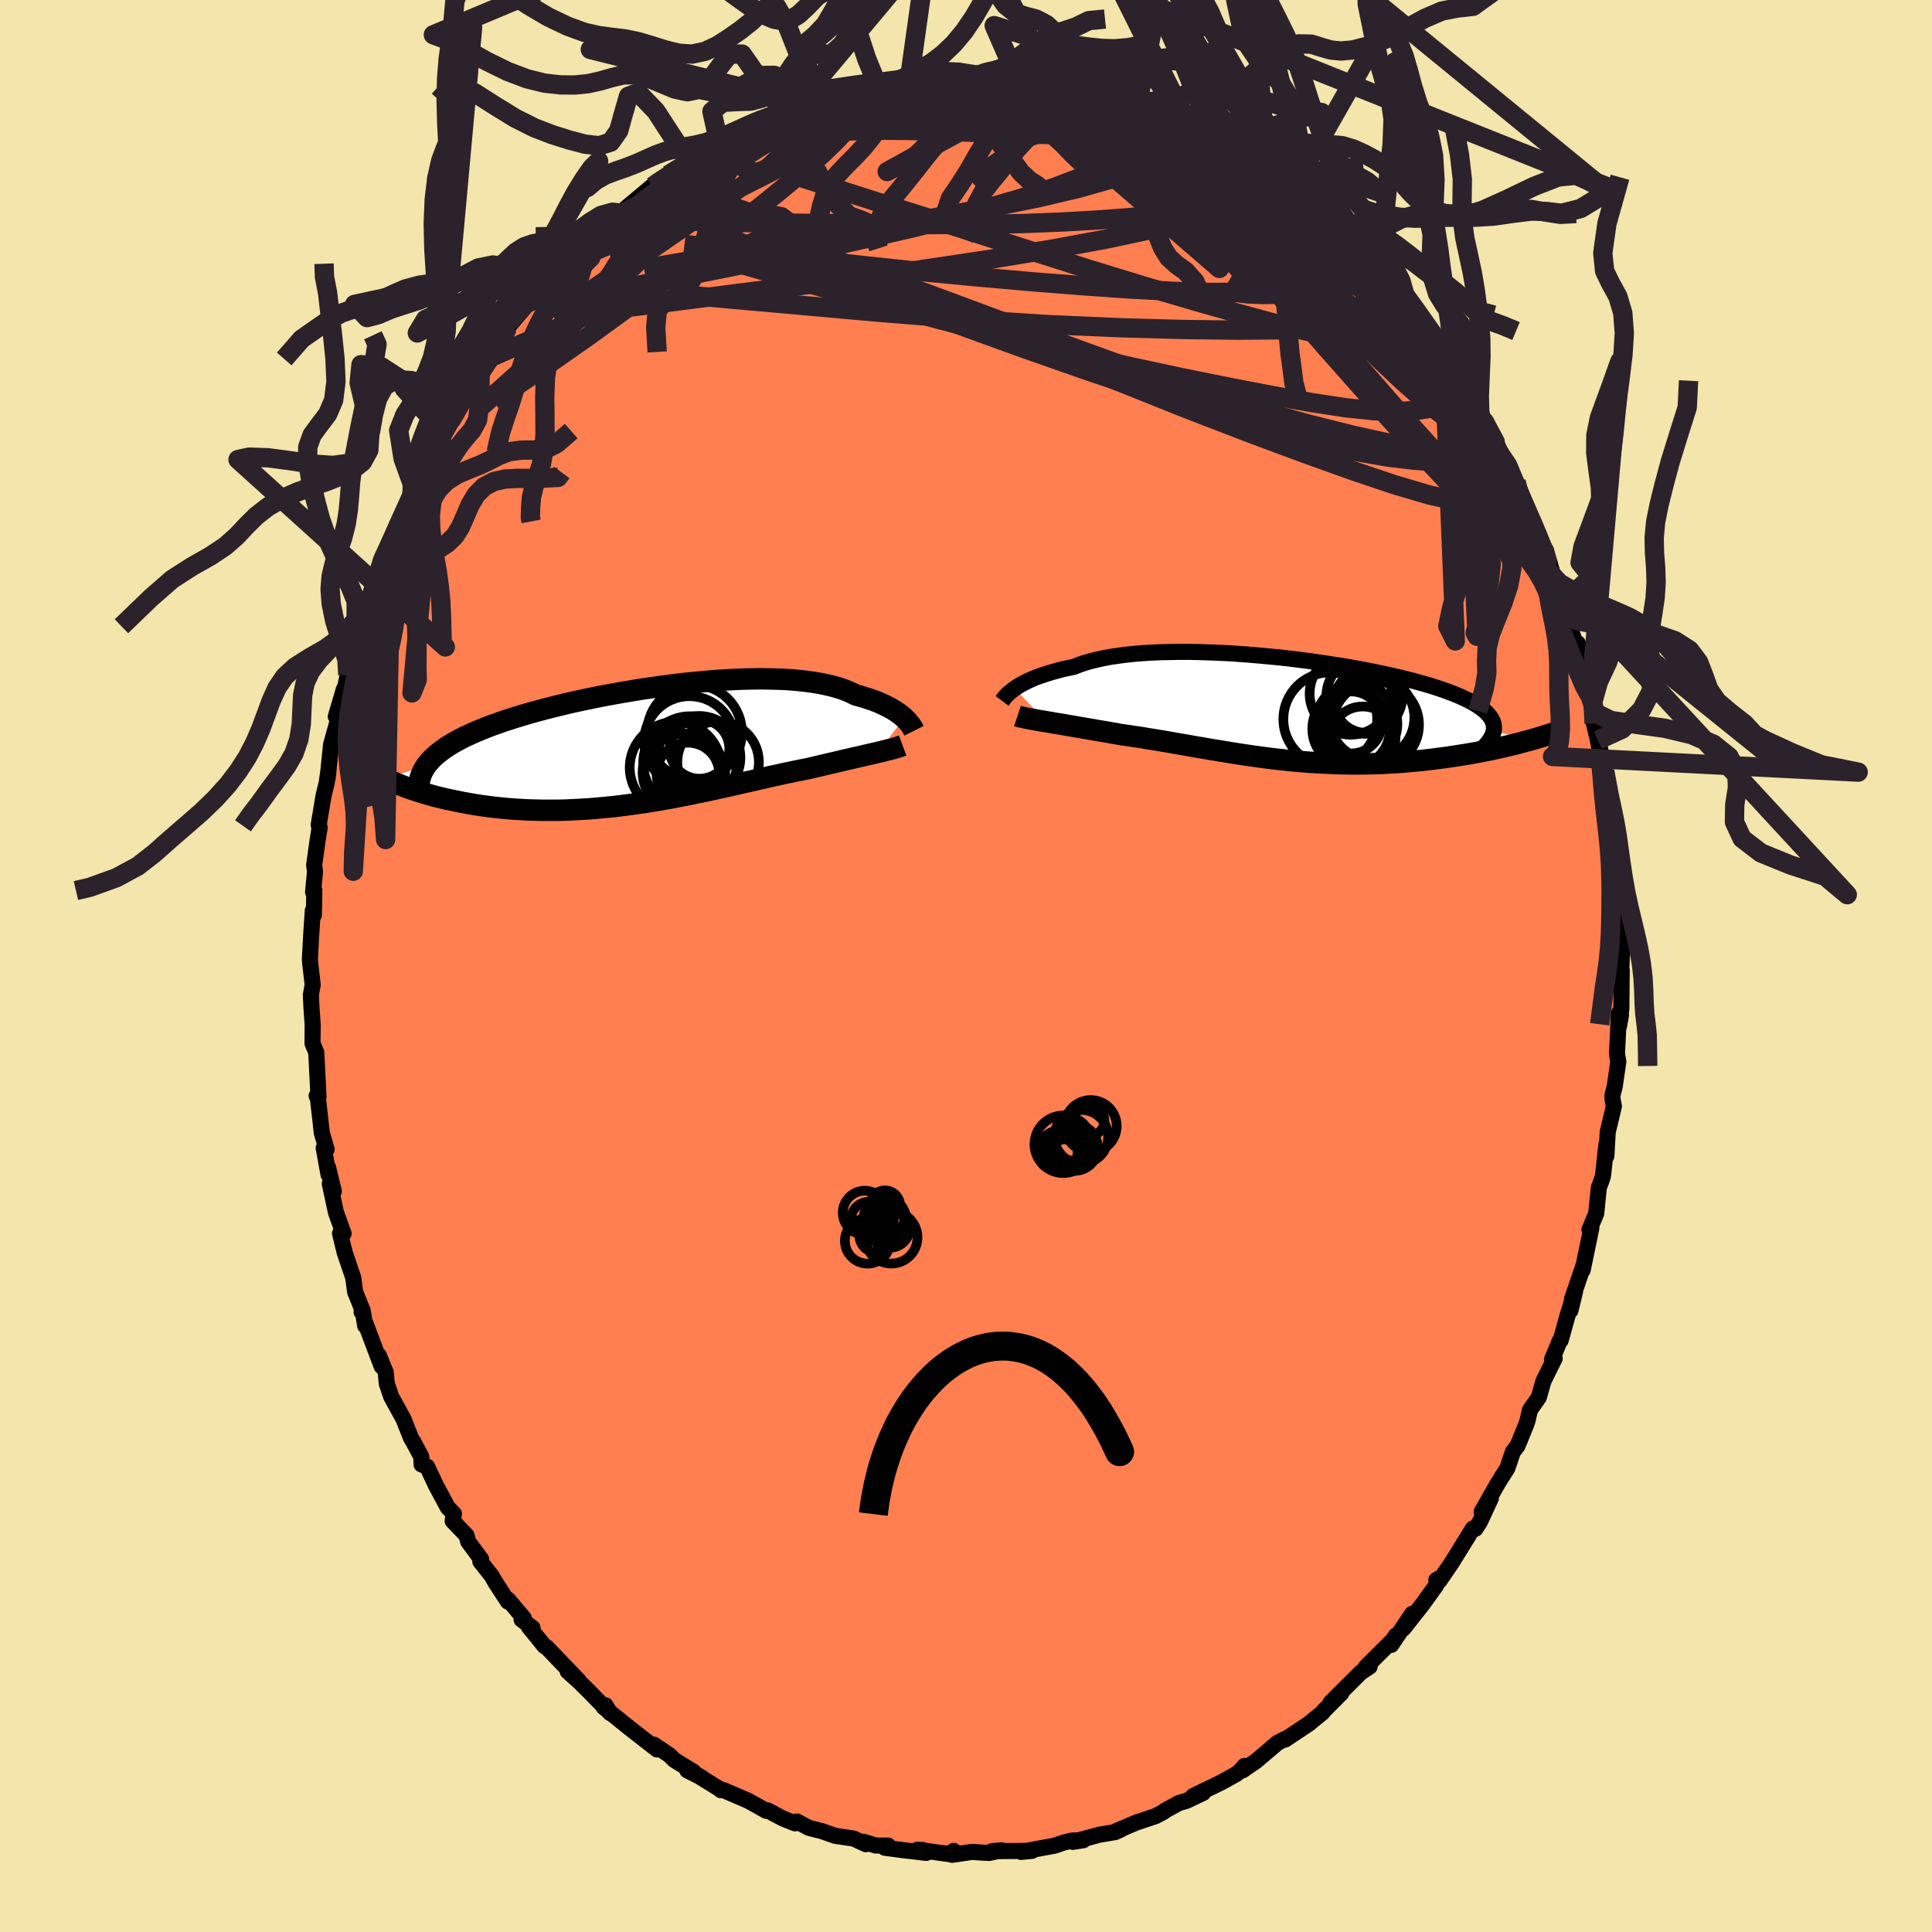 <svg xmlns="http://www.w3.org/2000/svg" width="500" height="500" viewBox="-100 -100 200 200"><defs><clipPath id="c"><path d="m26.8-2.85-.19-.17-.21-.17-.23-.17-.25-.17-.27-.17-.29-.17-.32-.16-.33-.17-.35-.16-.37-.16-.4-.15-.42-.14-.43-.14-.46-.14-.48-.13-.43-.21-.47-.21-.5-.19-.54-.17-.57-.16-.61-.14-.64-.13-.67-.11-.7-.1-.74-.08-.76-.07-.79-.05-.81-.03-.84-.02-.86-.01-.88.01-.9.02-.92.04-.93.05-.94.06-.96.08-.96.09-.97.09-.97.11-.97.12-.98.13-.97.14-.97.14-.96.16-.96.16-.94.17-.94.17-.92.18-.91.19-.89.19-.87.19-.86.21-.83.2-.82.21-.79.21-.77.21-.74.22-.73.22-.69.22-.67.22-.65.23-.62.22-.59.23-.57.23-.54.23-.51.23-.5.23-.46.24-.45.24-.42.24-.39.24-.37.25-.34.25-.32.25-.3.25-.27.25-.24.26-.22.25-.2.26-4.19 1.33.35.16.35.17.38.16.39.16.4.16.43.16.43.15.45.15.47.15.48.15.5.14.51.14.53.13.54.13.56.12.58.12.59.12.61.11.62.11.64.1.66.09.68.09.68.07.71.07.72.06.73.04.74.04.76.02.77.02h1.57l.8-.02.81-.04.81-.04.83-.05.83-.07.83-.08.84-.08.84-.1.85-.11.84-.12.85-.12.84-.14.85-.14.84-.15.84-.16.83-.16.83-.17.82-.17.81-.17.81-.18.79-.17.79-.18.78-.18.76-.17.75-.17.74-.17.72-.17.71-.15.7-.16.68-.14.66-.14.64-.13.63-.12.58-.14.56-.13.55-.13.54-.13.53-.12.51-.12.5-.12.48-.11.47-.11.45-.1.44-.1.42-.1.4-.09.39-.09.37-.09"/></clipPath><clipPath id="b"><path d="m-28.86-2.21.24-.16.26-.17.29-.16.31-.16.34-.17.36-.16.38-.16.41-.15.44-.15.46-.15.48-.14.51-.14.53-.14.56-.12.58-.12.52-.21.56-.19.61-.18.65-.16.69-.15.73-.14.77-.11.81-.11.84-.09.87-.07.9-.06.94-.04.95-.02.98-.02h1l1.02.02 1.04.03 1.04.04 1.06.05 1.06.07 1.06.08 1.07.09 1.07.1 1.06.1 1.05.12 1.05.13 1.03.13 1.02.15 1.01.15.98.15.97.16.94.17.92.17.89.18.87.18.83.18.81.19.78.19.74.19.72.2.68.19.64.2.62.2.58.2.54.2.51.2.48.2.45.21.42.2.38.2.36.21.32.2.29.21.27.21.23.21.2.21.17.21.14.21.12.21.08.22.06.21.02.22v.22l-.02.22 3.78.95-.43.11-.44.12-.45.12-.47.12-.47.11-.49.11-.5.12-.51.11-.52.11-.53.1-.54.11-.55.1-.56.1-.57.09-.58.09-.59.09-.61.09-.61.08-.63.08-.64.08-.65.07-.66.06-.67.06-.68.06-.68.04-.69.04-.7.04-.71.02-.71.02-.71.01h-.72l-.73-.01-.73-.01-.73-.03-.74-.03-.74-.04-.74-.04-.74-.06-.74-.06-.75-.07-.74-.08-.75-.08-.74-.09-.75-.1-.74-.1-.74-.11-.74-.11-.75-.12-.73-.12-.74-.12-.74-.12-.73-.13-.73-.12-.73-.13-.73-.13-.72-.12-.72-.13-.71-.12-.71-.12-.71-.11-.7-.12-.7-.1-.69-.11-.69-.09-.58-.11-.57-.1-.57-.1-.56-.09-.55-.1-.54-.09-.53-.09-.52-.09-.51-.09-.5-.08-.49-.09-.47-.08-.45-.07-.44-.08-.43-.07"/></clipPath><filter id="a"><feTurbulence baseFrequency=".05" numOctaves="3" result="noise" type="noise"/><feDisplacementMap in="SourceGraphic" in2="noise" scale="2"/></filter></defs><rect width="100%" height="100%" x="-100" y="-100" fill="#F3E5AB"/><path fill="coral" stroke="#000" stroke-linejoin="round" stroke-width="1.667" d="m67.77 2.05.11-1.64-.04 4.05-.24 1.75.2-1.11-.21-.21-.2 4.21.14.8-.38 2.59-.23.89.01.43.14.7-.64 2.69-.14 2.48v-1.17l-.35 3.22-.17.53-.26.69-.27 2.67-.7 1.66.2-.18-.9 4.37.12-.58-1.22 3.57-.17 1.21.47-1.93-.72 2.27-.76 2.74-.11.08-.79 1.91.28-.12-1.17 2.37-.47 1.66-.92 1.31-.26 1.14-.18.5-.85 2.08-.48.62-.57 1.7-.48.74-.52.84-1.66 2.92.95-1.39-1.12 2.41-.47.74-.27-.02-2.23 3.6-1.22 1.78-.33-.06.31-.18-.35.77-1.37 1.9-1.99 2.53.9-1.52-2.17 3.22.48-.97-.31.47-2.55 2.54-.29.3.43-.09-.92.61-3.12 3.11 1.12-.98L37 77.14l-.1.15-1.2.97-.16.15-2.51 1.67.01-.07-.78.4-2.25 1.91-1.37.94.19-.45-.46.53-.39.31-1.55.86-2.91 1.41 1.03-.32-1.75.83-.75.21-1.51.83-.08.09-.83.44-2 .67-2.03.86.5-.18-.63.3-1.62.27-2.79.75 1.09-.17-1.17.03-.83.2-1.01.34-2.34.43-1.1.21 1.13-.11-4.14.03 1-.09-1.3.28-1.79-.11-2.04.3.17-.41-.5.33-3.28-.45.6.03.34.3-2.55-.3-1.74-.23.34-.23h-1.27l-1.28-.39.24.25-1.26-.58-1.92-.29-1.33-.47-1.38-.35-1.25-.66-.19.19-1.23-.49-.5-.26-1.1-.59-.16.04-1.86-1.04-2.56-1.1-.26.01-.03-.06-3.19-1.97 1.3.77-1.57-.8.65.15-1.98-1.21-.5-.5-1.61-1.09.31.49-2.87-2.24-1.5-1.21-1.16-.94.21-.18.49.82-2.16-2.21-.96-.96-1.29-1.16 1.17.99-3.34-3.48-.23-.12-1.62-1.99.38.1-1.14-.87.24-.13-1.62-1.92-.03.2-1.3-2-.39-.68-1.17-1.48.09-.23-1.35-1.83-.16-.63-1.44-1.5.13-.75-.64-.65-1.24-2.32-.9-1.91-.57-.22-.02-.78-.83-1.56-.22-.35-.81-2.03-1.26-2.29-.46-1.36-.11-1.17-.71-1.74.29 1.13-1.78-4.72.07.51-.26-1.61-.11.18.12-.12-.79-1.97-.19-1.44-.89-2.63-.48-1.97.37.01-.79-2.17-.64-2.98.42.77-.61-2.5.06.79-.5-2.76.3.13-.49-1.66-.45-3.97-.09.1.19.11-.23-4.6-.25-.6-.14-.35.02-1.9-.13-1.85-.06-1.25.19-1.06-.27-2.33-.02-.31.13-2.44.17-2.59.11.46.05-2.54-.13.17.2-2.14-.09-.66.36-2.57.21-1.33-.1-.26.5-3.01.33-1.36.2-1.42-.1.93.35-3.45.86-3.08-.37.16.84-2.83-.47 2.56.87-4.04.16-1.33.75-1.96.03-.63.99-2.37.41-1.35-.03.02-.38.44 1.67-4.7.18-.4.71-1.48.21-.58.62-1.13-.22-.03 1.5-2.57.37-1.48-.08.38.61-.99.88-2.64 1.59-2.29-.58.36 1.74-2.35-.37.61.47-1.12 1.15-1.82 1.32-1.8.08.04v-.47l2.45-3.18h-.17l.48-1.14 1.95-2.27 1.03-.6.1-.21.94-1.22.44-.25.8-.94.63-1.09.07-.2 2.2-1.86-1.23 1.32 2.37-2.47 1.02-.55.91-1.29.66-.19.33-.5 2.75-2.3-.42.43.8-.75 1.28-.85 1.14-.67.71-.72.21.04 1.83-.92 1.34-1.14-.67.77 1.96-1.37 3.07-1.43-.78.21 1.49-.54 1.79-.46 1.69-.61-.86.05.71-.11.85-.45.57-.25 1.34-.28 1.33-.25 2.17-.71-.08.31 1.07-.36.93-.06 1.33-.24 1.26-.24.54-.25 2.04.08.99-.22.66-.01 1.94.08 1.44-.37-.7.21 2.16-.04 1 .09-.89.19 2.73.09.62.15 1.35-.11.41.39 1.91.23.76-.01.63.37 2.03.56 1.1.1 1.13.2 1.95 1.03.24.07.07-.31.63.31.78.33 2.74 1.09-.01.19.56.37.97.11.46.47 1.17.8 1.96.99.28-.13 2.67 1.97.11-.03 1.34.64 1.53 1.33-.18.2-.57-.73 1.2.85 1.64 1.56 1.75 1.1.77.82.01.05.69.67 1.48 1.71.25.31 1.01.88 1.06.86 1.03 1.18 1.93 2.1.13.35-.61-.76 1.91 2.15 1.62 2.18-.31-.17 1.19 1.84.61.63.71.67.34.97 1.18 1.25 1.15 1.98-.14.17.72 1.47.2-.31 1.14 2.12 1.29 2.42.68 1.33.19.37.17.53-.03.19.98 2.39.99 1.82.31 1.18.66.96.78 2.68.34.85.2-.02.17 1.07.2 1.11 1.15 3.42-.31-1.06 1.09 3.31-.3-1.69.73 4.18-.02-.32.58 1.66.39 2.77-.15-.53.8 3.3-.26-1.03.65 3.34.06-.15.48 3.49.1.95.37 1.16-.02.39.41 3.03-.12 1.69.06 1.17-.08.64.29 2.19.08 1.85.2 1.46.02.69-.14 3.52.11-1.64" filter="url(#a)"/><path fill="#fff" d="m-28.86-2.21.24-.16.26-.17.29-.16.31-.16.34-.17.36-.16.38-.16.41-.15.44-.15.46-.15.48-.14.51-.14.53-.14.56-.12.58-.12.52-.21.56-.19.61-.18.65-.16.69-.15.73-.14.77-.11.81-.11.84-.09.87-.07.9-.06.94-.04.95-.02.98-.02h1l1.02.02 1.04.03 1.04.04 1.06.05 1.06.07 1.06.08 1.07.09 1.07.1 1.06.1 1.05.12 1.05.13 1.03.13 1.02.15 1.01.15.98.15.97.16.94.17.92.17.89.18.87.18.83.18.81.19.78.19.74.19.72.2.68.19.64.2.62.2.58.2.54.2.51.2.48.2.45.21.42.2.38.2.36.21.32.2.29.21.27.21.23.21.2.21.17.21.14.21.12.21.08.22.06.21.02.22v.22l-.02.22 3.78.95-.43.11-.44.12-.45.12-.47.12-.47.11-.49.11-.5.12-.51.11-.52.11-.53.1-.54.11-.55.1-.56.1-.57.09-.58.09-.59.09-.61.09-.61.08-.63.08-.64.08-.65.07-.66.06-.67.06-.68.06-.68.04-.69.04-.7.04-.71.02-.71.02-.71.01h-.72l-.73-.01-.73-.01-.73-.03-.74-.03-.74-.04-.74-.04-.74-.06-.74-.06-.75-.07-.74-.08-.75-.08-.74-.09-.75-.1-.74-.1-.74-.11-.74-.11-.75-.12-.73-.12-.74-.12-.74-.12-.73-.13-.73-.12-.73-.13-.73-.13-.72-.12-.72-.13-.71-.12-.71-.12-.71-.11-.7-.12-.7-.1-.69-.11-.69-.09-.58-.11-.57-.1-.57-.1-.56-.09-.55-.1-.54-.09-.53-.09-.52-.09-.51-.09-.5-.08-.49-.09-.47-.08-.45-.07-.44-.08-.43-.07" filter="url(#a)" transform="translate(33.89 -26.51)"/><path fill="#fff" d="m26.8-2.85-.19-.17-.21-.17-.23-.17-.25-.17-.27-.17-.29-.17-.32-.16-.33-.17-.35-.16-.37-.16-.4-.15-.42-.14-.43-.14-.46-.14-.48-.13-.43-.21-.47-.21-.5-.19-.54-.17-.57-.16-.61-.14-.64-.13-.67-.11-.7-.1-.74-.08-.76-.07-.79-.05-.81-.03-.84-.02-.86-.01-.88.01-.9.02-.92.04-.93.05-.94.06-.96.08-.96.09-.97.09-.97.11-.97.12-.98.13-.97.14-.97.14-.96.16-.96.16-.94.17-.94.17-.92.18-.91.19-.89.19-.87.19-.86.21-.83.2-.82.21-.79.21-.77.21-.74.22-.73.22-.69.22-.67.22-.65.23-.62.22-.59.23-.57.23-.54.23-.51.23-.5.23-.46.24-.45.24-.42.24-.39.24-.37.25-.34.25-.32.25-.3.25-.27.25-.24.26-.22.25-.2.26-4.19 1.33.35.16.35.17.38.16.39.16.4.16.43.16.43.15.45.15.47.15.48.15.5.14.51.14.53.13.54.13.56.12.58.12.59.12.61.11.62.11.64.1.66.09.68.09.68.07.71.07.72.06.73.04.74.04.76.02.77.02h1.57l.8-.02.81-.04.81-.04.83-.05.83-.07.83-.08.84-.08.84-.1.85-.11.84-.12.85-.12.84-.14.85-.14.84-.15.84-.16.83-.16.83-.17.82-.17.81-.17.81-.18.79-.17.79-.18.78-.18.76-.17.75-.17.74-.17.72-.17.71-.15.7-.16.68-.14.66-.14.64-.13.63-.12.58-.14.56-.13.55-.13.54-.13.53-.12.51-.12.5-.12.48-.11.47-.11.45-.1.44-.1.42-.1.4-.09.39-.09.37-.09" filter="url(#a)" transform="translate(-33.19 -22.83)"/><g fill="none" stroke="#000" transform="translate(33.89 -26.51)"><path stroke-linejoin="round" stroke-width="1.667" d="m-30.15-.93.06-.08.06-.1.09-.11.09-.12.12-.12.13-.14.15-.15.18-.15.19-.15.22-.16.24-.16.26-.17.29-.16.31-.16.34-.17.36-.16.38-.16.41-.15.44-.15.46-.15.48-.14.51-.14.53-.14.56-.12.58-.12.52-.21.56-.19.61-.18.65-.16.69-.15.73-.14.77-.11.81-.11.84-.09.87-.07.9-.06.94-.04.95-.02.98-.02h1l1.02.02 1.04.03 1.04.04 1.06.05 1.06.07 1.06.08 1.07.09 1.07.1 1.06.1 1.05.12 1.05.13 1.03.13 1.02.15 1.01.15.98.15.97.16.94.17.92.17.89.18.87.18.83.18.81.19.78.19.74.19.72.2.68.19.64.2.62.2.58.2.54.2.51.2.48.2.45.21.42.2.38.2.36.21.32.2.29.21.27.21.23.21.2.21.17.21.14.21.12.21.08.22.06.21.02.22v.22l-.02.22-.06.22-.08.22-.11.22-.13.23-.15.22-.18.23-.21.23-.22.23-.25.23-.27.23" filter="url(#a)"/><path stroke-linejoin="round" stroke-width="2.222" d="m-28.56.63.18.06.22.05.24.05.27.06.3.06.32.06.35.06.36.07.39.06.4.07.43.07.44.08.45.07.47.08.49.09.5.08.51.09.52.09.53.09.54.09.55.1.56.09.57.1.57.1.58.11.69.09.69.11.7.1.7.12.71.11.71.12.71.12.72.13.72.12.73.13.73.13.73.12.73.13.74.12.74.12.73.12.75.12.74.11.74.11.74.1.75.1.74.09.75.08.74.08.75.07.74.06.74.06.74.04.74.04.74.03.73.03.73.01.73.01h.72l.71-.01.71-.02.71-.02.7-.04.69-.04.68-.04.68-.06.67-.06.66-.06.65-.07.64-.08.63-.08.61-.08.61-.09.59-.09.58-.09.57-.09.56-.1.55-.1.54-.11.53-.1.52-.11.51-.11.5-.12.49-.11.47-.11.47-.12.45-.12.44-.12.43-.11.41-.12.4-.12.4-.12.38-.12.36-.11.36-.12.34-.12.33-.11.32-.12.31-.11" filter="url(#a)"/><circle cx="6.528" cy="1.437" r="4.24" clip-path="url(#b)" filter="url(#a)"/><circle cx="7.503" cy="-.883" r="3.254" clip-path="url(#b)" filter="url(#a)"/><circle cx="5.978" cy="1.967" r="4.02" clip-path="url(#b)" filter="url(#a)"/><circle cx="7.358" cy="-1.463" r="3.938" clip-path="url(#b)" filter="url(#a)"/><circle cx="7.178" cy="3.027" r="3.382" clip-path="url(#b)" filter="url(#a)"/><circle cx="5.973" cy="1.297" r="3.21" clip-path="url(#b)" filter="url(#a)"/><circle cx="8.133" cy=".807" r="4.392" clip-path="url(#b)" filter="url(#a)"/><circle cx="8.533" cy="1.537" r="4.47" clip-path="url(#b)" filter="url(#a)"/><circle cx="5.938" cy="-1.688" r="4.256" clip-path="url(#b)" filter="url(#a)"/><circle cx="3.818" cy=".967" r="4.854" clip-path="url(#b)" filter="url(#a)"/></g><g fill="none" stroke="#000" transform="translate(-33.19 -22.83)"><path stroke-linejoin="round" stroke-width="2.222" d="m27.81-1.52-.04-.08-.05-.1-.06-.11-.08-.13-.09-.13-.1-.14-.12-.15-.14-.16-.16-.16-.17-.17-.19-.17-.21-.17-.23-.17-.25-.17-.27-.17-.29-.17-.32-.16-.33-.17-.35-.16-.37-.16-.4-.15-.42-.14-.43-.14-.46-.14-.48-.13-.43-.21-.47-.21-.5-.19-.54-.17-.57-.16-.61-.14-.64-.13-.67-.11-.7-.1-.74-.08-.76-.07-.79-.05-.81-.03-.84-.02-.86-.01-.88.01-.9.02-.92.04-.93.05-.94.06-.96.08-.96.09-.97.09-.97.11-.97.12-.98.13-.97.14-.97.14-.96.16-.96.16-.94.17-.94.17-.92.18-.91.19-.89.19-.87.19-.86.21-.83.2-.82.21-.79.21-.77.21-.74.22-.73.22-.69.22-.67.22-.65.23-.62.22-.59.23-.57.23-.54.23-.51.23-.5.23-.46.24-.45.24-.42.24-.39.24-.37.25-.34.25-.32.25-.3.25-.27.25-.24.26-.22.25-.2.26-.17.27-.15.26-.13.27-.1.27-.08.27-.06.27-.03.28-.02.27.01.28.02.28" filter="url(#a)"/><path stroke-linejoin="round" stroke-width="2.222" d="m26.63 0-.16.06-.17.07-.21.06-.22.07-.25.07-.27.07-.29.07-.31.08-.32.08-.35.08-.37.09-.39.09-.4.09-.42.1-.44.1-.45.1-.47.11-.48.11-.5.12-.51.12-.53.12-.54.13-.55.13-.56.13-.58.14-.63.12-.64.13-.66.14-.68.14-.7.16-.71.15-.72.17-.74.17-.75.17-.76.17-.78.18-.79.18-.79.17-.81.18-.81.17-.82.17-.83.17-.83.16-.84.16-.84.15-.85.14-.84.14-.85.12-.84.12-.85.11-.84.1-.84.08-.83.08-.83.07-.83.05-.81.04-.81.04-.8.02h-1.57l-.77-.02-.76-.02-.74-.04-.73-.04-.72-.06-.71-.07-.68-.07-.68-.09-.66-.09-.64-.1-.62-.11-.61-.11-.59-.12-.58-.12-.56-.12-.54-.13-.53-.13-.51-.14-.5-.14-.48-.15-.47-.15-.45-.15-.43-.15-.43-.16-.4-.16-.39-.16-.38-.16-.35-.17-.35-.16-.32-.16-.32-.17-.29-.16-.29-.17-.26-.16-.25-.16-.24-.17-.23-.16-.21-.16-.19-.16" filter="url(#a)"/><circle cx="5.093" cy="-1.358" r="4.894" clip-path="url(#c)" filter="url(#a)"/><circle cx="4.053" cy="2.992" r="4.218" clip-path="url(#c)" filter="url(#a)"/><circle cx="3.718" cy="2.812" r="4.01" clip-path="url(#c)" filter="url(#a)"/><circle cx="4.558" cy="-.418" r="4.684" clip-path="url(#c)" filter="url(#a)"/><circle cx="5.548" cy="1.237" r="4.292" clip-path="url(#c)" filter="url(#a)"/><circle cx="7.528" cy="1.727" r="4.224" clip-path="url(#c)" filter="url(#a)"/><circle cx="3.113" cy="2.292" r="4.734" clip-path="url(#c)" filter="url(#a)"/><circle cx="5.603" cy=".357" r="3.088" clip-path="url(#c)" filter="url(#a)"/><circle cx="4.623" cy="1.827" r="4.848" clip-path="url(#c)" filter="url(#a)"/><circle cx="4.403" cy="2.952" r="3.242" clip-path="url(#c)" filter="url(#a)"/></g><g fill="none" stroke="#2C222B" stroke-linejoin="round" stroke-width="2"><path d="m13.19-89.89 1.15.21 1.31.43 1.26.48 1.12.44 1.04.41 1.02.41 1.01.41.9.39.71.3.45.19.2.08-.01-.01-.23-.11-.51-.25-1.09-.55m-34.63-2.96 1.48-.39 1.04-.17 1.09-.14 1.21-.16 1.29-.17 1.31-.16 1.28-.15 1.21-.12 1.11-.1.95-.08.76-.06.52-.04.24-.01-.08.02-.42.05-.77.07-1.12.09-1.49.1-1.87.14" filter="url(#a)"/><path d="m19.09-88.16 1.56.77.32.53-.31.51-.75.6-1.16.76-1.58.92-2.09 1.06-2.68 1.17-3.32 1.26-4.05 1.33-4.82 1.38-5.64 1.44-6.45 1.48-7.25 1.53-7.99 1.61-8.7 1.71m80.76 1.3.12.28.55.76.91 1.25 1.03 1.43.99 1.43.93 1.35.87 1.26.81 1.16.71 1.04.59.86.42.64.25.37.07.12-.09-.17-.28-.5-.57-.93-.93-1.47" filter="url(#a)"/><path d="m41.98-72.08 1.14 1.3 1.01 1.17.79.96.73.9.74.94.68.91.55.74.34.48.13.19-.11-.1-.35-.41-.65-.76-1.06-1.22-1.55-1.77-2.03-2.31m7.14 8.48.63.79.71 1.04.73 1.13.65 1.07.55.93.46.8.39.69.3.56.16.35-.05.06-.3-.33-.56-.73-.83-1.14-1.08-1.55-1.37-1.99-1.61-2.4-1.68-2.65" filter="url(#a)"/><path d="m45.07-68.45.2.2.86 1.07.84 1.12.68.96.51.75.37.59.25.44.11.29-.05.14-.24-.07-.48-.31-.72-.56-.96-.83-1.18-1.07-1.4-1.34-1.64-1.65-1.96-2.05-2.37-2.53-2.84-2.99-3.38-3.5m-38.1-11.53 1.12-.05 1.8.21 2.15.39 2.42.53 2.63.65 2.77.77 2.89.87 2.98.96 3.08 1.04 3.16 1.07 3.18 1.08 3.08 1.01 2.79.82 2.38.59M1.18-92.01l.18.13.87.1.94.1.93.1.91.1.83.09.67.08.46.08.2.06-.08.04-.41.01-.78-.01-1.24-.05-1.85-.09-2.57-.15" filter="url(#a)"/><path d="m43.01-70.9 1.27 1.47.78 1.02.84 1.15 1 1.39 1.08 1.54 1.07 1.53.99 1.44.9 1.3.78 1.11.62.88.44.6.23.33.04.05-.15-.29-.36-.74m4.4 7.98.13.51.24.81.3.98.23.93.09.73-.13.46-.37.13-.62-.2-.88-.52-1.13-.81-1.37-1.09-1.61-1.38-1.84-1.69-2.12-2.03-2.4-2.39-2.72-2.77-3.04-3.14-3.33-3.53-3.6-3.93-3.89-4.36-4.27-4.88-4.87-5.5M.48-91.8l1.55.01.9.08.72.1.68.12.59.12.43.14.22.17-.03.19-.31.23-.62.25-.97.28-1.36.3-1.77.31-2.2.3-2.64.27-3.06.24-3.56.23-4.26.33" filter="url(#a)"/><path d="m53.64-56.38.82 1.87.11 1.31-.67.61-1.44.06-2.13-.31-2.76-.51-3.39-.69-4.05-.89-4.77-1.19-5.55-1.56-6.35-2-7.19-2.46-8.04-2.92-8.92-3.32-9.83-3.63-10.75-3.91m63.25 3.84 1.11 1.26.92 1.06.63.76.52.66.47.65.38.57.2.4-.02.15-.27-.12-.55-.42-.84-.71-1.13-1-1.39-1.3-1.68-1.62-2.02-2.04-2.46-2.51-2.92-2.93" filter="url(#a)"/><path d="m31.34-81.69.58.85-.58.42-1.18.45-1.64.7-2.19.9-2.94 1.01-3.82 1.03-4.79 1.03-5.73 1.06-6.66 1.1L-5.23-72l-8.63 1.15-9.72 1.21-11.06 1.42m87.36 10.68.57.99.57.91.59 1.06.46.95.24.67v.35l-.21.08-.38-.11-.54-.28-.72-.5-.94-.76-1.18-1.09-1.44-1.48-1.7-1.88-2.01-2.33-2.36-2.77-2.77-3.23-3.21-3.72-3.67-4.24-4.17-4.78m-40.87-10.72 1.17-.19h1.56l1.89.13 2.17.24 2.41.35 2.62.44 2.76.54 2.86.59 2.88.63 2.84.65 2.76.66 2.71.68 2.71.75 2.76.82 2.72.8 2.41.6" filter="url(#a)"/><path d="m-7.69-91.08 1.08-.21 1.12-.15 1.16-.1 1.1-.07.99-.06.84-.03h.66l.45.04.26.08.05.11-.15.15-.37.19-.61.23-.87.26-1.15.29-1.42.33-1.69.36-2 .37-2.4.42-3 .49-3.81.58m70.89 31.73.38.45.4 1.15.09 1.07-.36.72-.79.37-1.18.14-1.52.03-1.86-.06-2.22-.16-2.62-.31-3.07-.53-3.54-.77-4.03-1.06-4.51-1.32-4.99-1.58-5.47-1.8-5.95-2.02-6.44-2.26-6.95-2.52-7.48-2.79-7.98-3.06-8.61-3.22m57.95-4.56.09-.11.87.62 1.1.87 1.03.84.83.72.66.63.53.55.44.5.35.42.22.33.05.21-.17.05-.43-.15-.71-.34-.99-.56-1.25-.75-1.49-.95-1.76-1.16-2.08-1.44-2.5-1.76-2.97-2.11-3.36-2.43" filter="url(#a)"/><path d="m-18.74-88.12.88-.37.31-.17.29-.13.35-.1.37-.05.32.03.16.15-.1.28-.43.46-.8.63-1.18.84-1.59 1.04-2.01 1.27-2.48 1.52-3.03 1.82-3.64 2.15-4.16 2.33" filter="url(#a)"/><path d="m-17.91-88.68.73-.2.82-.29.91-.29.96-.26.89-.22.7-.15.44-.06.16.03-.14.12-.49.22-.95.34-1.49.49-2.04.66-2.69.9m47.32 3.12L28.95-83l.9.72.47.55.12.44-.19.36-.41.35-.57.4-.77.44-1.04.46-1.37.44-1.75.4-2.12.36-2.5.32-2.86.29-3.23.24-3.63.21-4.04.16-4.51.09-5.01.02-5.51-.05-6.04-.07-6.58-.06-7.1-.18" filter="url(#a)"/><path d="m51.71-59.69.71 1.34.38.83.33.7.33.72.28.71.15.58-.05.36-.27.08-.49-.16-.71-.38-.91-.58-1.15-.8-1.41-1.07-1.69-1.4-1.99-1.76-2.28-2.15-2.58-2.54-2.87-2.9-3.19-3.27-3.58-3.67-4.04-4.14-4.44-4.6m-51.22.51.81-.27 1.39-.54 1.61-.57 1.86-.57 2.11-.59 2.29-.58 2.4-.52 2.43-.47 2.42-.4 2.37-.35 2.32-.3 2.28-.27 2.26-.25 2.23-.26 2.14-.28 1.98-.3 1.75-.31 1.49-.3 1.31-.26m13.35 3.79.45.31.18.39-.11.54-.44.69-.85.77-1.35.86-1.97.9-2.66.94-3.41.97-4.21.99-5.01 1.01-5.76 1.06-6.44 1.13-7.1 1.26-7.81 1.38-8.66 1.48M1.18-92.01l.13.13.7.08.65.1.53.11.42.13.25.14v.16l-.31.19-.67.23-1.08.27-1.51.3-1.95.34-2.38.35-2.81.34-3.24.31-3.79.3" filter="url(#a)"/><path d="m44.46-69.21 1.45 1.83.66 1.24.05.78-.38.49-.77.29-1.16.11-1.57-.03-2.02-.2-2.47-.4-2.95-.61-3.41-.84-3.91-1.06-4.43-1.26-5.02-1.48-5.69-1.74-6.41-2.04-7.19-2.31-7.96-2.5-8.55-2.74" filter="url(#a)"/><path d="m50.53-60.94 1.03 1.31.73 1.17.56.98.52.92.53.94.52.94.45.86.31.69.16.46.01.26-.13.08-.25-.08-.37-.27-.54-.49-.72-.78-.96-1.14-1.22-1.52-1.47-1.9-1.7-2.28-1.91-2.62-2.1-2.95-2.25-3.3-2.37-3.61m17.58 23.13-.05.44-.33.58-.64.64-1.09.46-1.64.15-2.26-.23-2.94-.65-3.63-1.07-4.34-1.46-5.05-1.81-5.75-2.14-6.44-2.48-7.16-2.87-7.9-3.3-8.65-3.73-9.46-4.13-10.35-4.48M1.18-92.01l.2.14.88.1.99.12 1.04.13 1.11.14 1.12.14 1.08.15 1.01.15.9.15.79.15.64.14.48.13.28.11.02.08-.26.02-.58-.03-.88-.1-1.15-.15-1.38-.18-1.65-.2-2-.24-2.55-.27m23.71 6.2 1.53.77 1.39.81 1.37.91 1.31.92 1.18.89 1.06.83.97.78.93.77.95.77.94.78.87.72.74.63.56.48.37.34.18.17.02.01-.15-.16-.33-.35-.59-.56-.98-.88-1.61-1.4" filter="url(#a)"/><path d="m57.08-49.42.84 1.97.58 1.44.36 1.06.13.75-.1.42-.32.07-.55-.25-.76-.53-.98-.81-1.23-1.12-1.51-1.49-1.83-1.9-2.17-2.33-2.52-2.77-2.87-3.2-3.18-3.66-3.47-4.12-3.77-4.61-4.1-5.15-4.64-5.82m-53.76-1.77 1.5-.84 1.14-.65 1.15-.62 1.27-.64 1.31-.63 1.27-.58 1.14-.49.99-.4.81-.33.65-.25.51-.2.41-.15.33-.09.21-.03.04.05-.2.16-.5.27-.82.42-1.15.57-1.46.69-1.75.8-2.07.93-2.44 1.05m48.81-2.31.89.3 1.07.63 1.3.81 1.45.89 1.47.92 1.4.89 1.26.82 1.06.71.81.56.56.38.29.2.08.05-.08-.07-.19-.15-.33-.26-.63-.56m-63.62-1.5 1.03-.63 1.11-.58 1.32-.61 1.53-.66 1.7-.69 1.82-.73 1.92-.74 1.97-.73 1.95-.69 1.86-.62 1.72-.55 1.51-.48 1.27-.4 1.01-.34.76-.29.55-.24.31-.18.07-.08" filter="url(#a)"/><path d="m57.08-49.42.88 2.02.7 1.58.55 1.3.42 1.07.28.82.13.53-.01.26-.16.01-.3-.23-.43-.5-.61-.82-.79-1.21-1.02-1.64-1.26-2.08-1.5-2.55-1.74-3.01-1.96-3.47L48-61.41l-2.75-4.89" filter="url(#a)"/><path d="m47.99-64.88.11.37.42.71.4.66.28.58.15.49-.03.38-.24.23-.46.05-.68-.13-.9-.31-1.14-.49-1.42-.73-1.77-1.01-2.15-1.33-2.54-1.65-2.91-1.95-3.26-2.22-3.61-2.5-3.98-2.8-4.38-3.16L15-83.22l-5.53-3.94m8.84-1.33 1.24.55 1.42.71 1.28.71 1.22.73 1.26.77 1.35.84 1.42.89 1.45.9 1.4.87 1.28.79 1.1.69.85.52.54.33.16.06-.25-.22-.57-.45-.6-.41" filter="url(#a)"/><path d="m-17.05-88.73-.18.01.69-.05 1.21-.05 1.59-.02 1.9.03 2.1.1 2.21.16 2.28.21 2.33.27 2.39.29 2.45.33 2.51.35 2.54.37 2.53.38 2.49.38 2.4.38 2.28.37 2.18.37 2.11.41 2.05.45 1.95.45 1.75.37 1.52.33" filter="url(#a)"/><path d="m-15.78-89.49 1.19-.22.98-.11.58.08.13.3-.26.52-.62.73-.98.96-1.39 1.21-1.86 1.5-2.4 1.8-3.01 2.17-3.7 2.59-4.42 3.06-5.17 3.53-6.03 4.13m29.63-22.78 1.54-.34 1.24-.01 1.42.11 1.68.18 1.91.24 2.11.31 2.25.39 2.36.45 2.44.52 2.46.55 2.45.59 2.41.61 2.35.62 2.31.64 2.26.64 2.23.65 2.17.62 2.07.58 1.89.48 1.62.36 1.38.27 1.35.38M44.94-68.8l-.22.15-.5.37-.84.66-1.43.69-2.21.54-3.03.36-3.87.17-4.72.04-5.58-.07-6.49-.18-7.43-.32-8.38-.54-9.35-.75-10.3-.92-11.25-1" filter="url(#a)"/><path d="m59.36-44.03.54 1.19.25.99-.08.44h-.39l-.68-.31-.96-.61-1.26-.96-1.59-1.41-1.95-1.89-2.32-2.39-2.72-2.9-3.15-3.43-3.62-4.01-4.1-4.63-4.56-5.27-4.89-5.88-5.13-6.44m-39.95-7.25.84-.37 1.07-.31 1.31-.3 1.41-.28 1.39-.26 1.33-.22 1.28-.2 1.23-.19 1.19-.17 1.13-.17 1.06-.14.95-.12.79-.1.58-.06.34-.03h.04l-.28.03-.61.07-.92.11-1.24.15-1.56.19-1.88.21m25.12 2.39.34.1.72.36 1.18.69 1.56.98 1.75 1.16 1.82 1.25 1.84 1.31 1.87 1.37 1.92 1.42 1.97 1.46 1.97 1.45 1.9 1.38 1.76 1.25 1.54 1.09 1.35.97 1.17.9.91.69" filter="url(#a)"/><path d="m38.18-75.84.95 1.19.47.77.23.71-.02.7-.35.67-.75.57-1.19.46-1.62.37-2.03.31-2.44.22-2.9.13-3.37.01-3.85-.12-4.37-.23-4.88-.34-5.41-.43-5.99-.53-6.57-.63-7.18-.77-7.74-.91-8.31-1.02m39.67-16.11.97.38 1.19.34 1.09.31.88.28.59.23.29.18.03.14-.19.13-.41.12-.67.12-.98.09-1.35.06-1.72.01-2.1-.02-2.47-.06-2.85-.11-3.28-.18-3.86-.26-4.64-.31" filter="url(#a)"/><path d="m-15.78-89.49 1.27-.26 1.17-.21.91-.1.63.02.44.13.28.23.14.34-.02.46-.22.6-.46.76-.73.94-1.05 1.13-1.38 1.34-1.75 1.57-2.11 1.79-2.49 2.02-2.86 2.26-3.23 2.48-3.59 2.73-3.95 2.94-4.32 3.13-4.7 3.29-5.09 3.43" filter="url(#a)"/><path d="m-28.77-83.24 1.61-.8 1.49-.54 1.73-.45 2.08-.43 2.35-.38 2.52-.3 2.62-.2 2.68-.12 2.7-.06 2.72.02 2.79.06 2.88.09 2.98.11 3.04.1 3.01.06 2.9.02 2.7-.01 2.48-.04 2.3-.08 2.2-.12m29.18 24.4.44.99.32 1-.07.8-.49.57-.86.43-1.21.34-1.58.25-2 .13-2.47-.08-2.98-.31-3.48-.53-3.96-.71-4.43-.85-4.91-.99-5.42-1.16-5.96-1.37-6.54-1.61-7.16-1.86-7.79-2.11-8.38-2.35-8.92-2.56m7.13-13.77 1.64-.42 1.38-.31 1.33-.22 1.53-.19 1.83-.19 2.13-.22 2.37-.21 2.54-.19 2.56-.16 2.48-.15 2.3-.14 2.07-.16 1.83-.17 1.6-.2 1.4-.18" filter="url(#a)"/><path d="m-10.94-90.73.27.11.64-.06.76-.09.73-.06h.63l.49.08.31.17.09.27-.16.37-.47.49-.8.62-1.15.76-1.51.92-1.88 1.07-2.25 1.25-2.63 1.41-3.02 1.58-3.43 1.73-3.84 1.86-4.26 2-4.68 2.18m47.63-16.75 1.1.47 1.62.63 1.81.75 1.87.87 1.85.94 1.8.98 1.8 1.01 1.84 1.06 1.88 1.08 1.87 1.09 1.76 1.03 1.62.94 1.45.84 1.3.73 1.17.61 1.07.54" filter="url(#a)"/><path d="m-28.77-83.24 1.44-.81.96-.55.85-.44.86-.39.78-.28.63-.14.4.05.14.25-.16.45-.47.67-.74.89-.98 1.11-1.19 1.34-1.4 1.56-1.65 1.81-1.96 2.07-2.29 2.34-2.67 2.62-3.02 2.87-3.36 3.1-3.75 3.37-4.22 3.78m91.49-15.37 1.01.94.94 1.01.68.81.38.57.17.4-.01.3-.21.15-.47-.05-.75-.31-1.06-.58-1.4-.88-1.76-1.17-2.14-1.46-2.51-1.78-2.88-2.12-3.27-2.49-3.77-2.92-4.44-3.43" filter="url(#a)"/><path d="m-3.85-91.49 1.04-.07 1.37.11 1.58.24 1.67.36 1.74.48 1.82.57 1.92.66 2.03.72 2.13.78 2.21.8 2.23.82 2.22.83 2.17.81 2.11.8 2.05.78 1.97.75 1.87.7 1.73.66 1.51.58 1.15.41.62.08" filter="url(#a)"/><path d="m-14.44-89.77 1.45-.31 1.42-.25 1.32-.18 1.34-.15 1.42-.14 1.47-.15 1.49-.15 1.46-.13 1.37-.12 1.25-.09 1.06-.08.84-.07.59-.05.31-.06.05-.04-.23-.04-.49-.02H.96m.22-.21.16-.25.79-.26.86-.19.9-.25.98-.4 1.07-.53 1.11-.58 1.12-.49 1.12-.31 1.12-.09 1.16.08 1.2.16 1.28.13 1.35.04 1.41-.12 1.35-.27.87-.27" filter="url(#a)"/><path d="m-17.73-75.7 1.39.12.71-.66.36-1.03.29-1.29.39-1.31.58-1.15.75-.97.85-.9.89-.89.88-.94.84-1.04.83-1.13.86-1.19.91-1.15.99-.98 1.06-.73 1.1-.44 1.06-.23.79-.11" filter="url(#a)"/><path d="m14.39-98.03-1.69.17-1.29.63-1.15.39-1.14.35-1.13.55-1.13.78-1.11.85-1.05.76-.97.58-.9.39-.85.26-.85.17-.88.13-1.01.12-1.14.12-.96.07.96-.86 1.15.04 1.02.17.9.13.86.04.86-.05.91-.12.96-.15 1.01-.17 1.05-.14 1.07-.11 1.09-.05 1.1.02 1.13.12 1.18.21 1.23.24 1.28.24 1.31.23 1.23.22.79.12-24.66.26.94.57 1.17.28 1.16.33 1.11.34 1.04.37.97.49.88.68.81.82.77.89.77.93.79 1.07.83 1.21.86 1.18.87.82.89.57 1.11 1.4" filter="url(#a)"/><path d="m-6.43-91.32 1.04 1.93 1.17.06 1.14.21 1.1.3 1.06.1.97-.16.91-.24.85-.13.84.13.83.38.88.52.91.51.96.41.97.34.96.42.94.6.92.84.96 1.01 1.06.99 1.14.27m-44.88-22.79.79 1.7 1.74.49 1.94.75 1.85 1.16 1.71 1.26 1.51 1.07 1.27.75 1.04.44.87.15.81-.14.83-.49.92-.86 1.02-1.05 1.14-.72 1.24.45 1.34 2.47 1.41 4.31 1.25 3.04-.93.06.98-.16 1.06-.34 1.07-.46 1.09-.53 1.11-.58 1.13-.69 1.13-.86 1.11-1.06 1.07-1.28 1.01-1.48.96-1.65.91-1.71.87-1.62.93-1.33 1.85-1.11" filter="url(#a)"/><path d="m7.16-87.84-1.11-.11-1.06-.36-.95-.51-.84-.51-.81-.39-.82-.26-.87-.17-.94-.11-1.01-.08-1.06-.04h-1.11l-1.11.05-1.12.09-1.11.1-1.09.04-1.09-.1-1.06-.22h-1.02m-35.81-10.04 1.54 1.01 2.07 1.22 1.97.94 1.72.63 1.5.34 1.37.18 1.34.16 1.35.28 1.39.41 1.42.45 1.42.35 1.38.09 1.33-.28 1.27-.59 1.22-.78 1.18-.82 1.1-.87.98-.93.84-.75.83.1 1.03 1.77 1.37 3.48 1.5 3.42 1.27.88" filter="url(#a)"/><path d="m-15.78-89.49-.63.13-.69-.34-.78-.91-.92-1-1.04-.59-1.1.01-1.12.47-1.17.65-1.24.52-1.34.16-1.42-.28-1.5-.68-1.53-.95-1.57-1.1-1.58-1.13-1.57-.98-1.54-.57-1.43.06-.94 1.14 22.54 5.64-.09-5.22 1.21.09 1.32-.04 1.11-1.01.93-1.5.88-1.5.91-1.38.99-1.43 1.04-1.62 1.11-1.59 1.18-1.16 1.27-.58 1.33-.53 1.39-1.4 1.53-2.5 1.68-1.2-19.35 23.13-.04.08-.95.25-1.18.35-1.19.43-1.18.5-1.18.54-1.15.51-1.12.44-1.09.35-1.06.25-1.06.19-1.03.2-1.01.27-.98.36-.97.43-1 .45-1.05.41-1.1.38-1.09.41-.97.55-.89.74-1.11.44" filter="url(#a)"/><path d="m-18.74-88.12.78-1.02.17-1.45.13-2.09.38-1.78.72-1.1.97-.81 1.04-1.11.99-1.69.91-2.14.88-2.2.92-1.92 1.01-1.57 1.12-1.41 1.19-1.6 1.25-2.01 1.28-2.37 1.21-2.28.95-1.62-52.3 21.89 1.38.51 2 1.02 2.13 1.2 2.16 1.06 2.03.77 1.83.45 1.64.18 1.48.01 1.38-.14 1.26-.28 1.18-.34 1.16-.28 1.22-.02 1.31.31 1.4.57 1.41.59 1.33.29 1.22-.25 1.08-.91 1.02-1.41 1.04-1.33h1.3l1.98 2.84 2.46 3.44m-1.79.46-.91.57-.83 1.06-.94 1.38-.9 1.43-.76 1.44-.63 1.49-.52 1.56-.46 1.6-.43 1.59-.41 1.54-.44 1.44-.49 1.27-.59 1.05-.74.75-.87.46-.88.38-.63.8-.16 1.77.15 2.51" filter="url(#a)"/><path d="m-39.12-68.7 1.09-1.11.64-.89.71-1.05.74-1.17.72-1.19.7-1.17.72-1.07.77-.96.78-.85.8-.79.79-.75.8-.73.8-.68.83-.64.85-.6.87-.61.89-.73.94-.92 1.1-1.1 1.19-1.02.37-.39-3.58 1.82.47.97 1.68 1.47 1.62.75 1.23-.37.95-.97.85-.89.83-.41.81.22.83.85.91 1.4 1.02 1.76 1.14 1.71 1.18 1.16 1.15.4 1.08.48.79 2.48M-25.6-85.3l-.7-3.17 1.12-.93 1.51-.09 1.38-.04 1.2-.32.99-.63.82-.84.69-.94.63-.95.67-.9.77-.84.89-.82.99-.85 1.04-.92 1.03-.97 1.01-.93 1-.81 1.04-.72 1.09-.84 1.12-1.18 1.2-1.47 1.66-1.35m-24.32 22.57-1.19-1.96-2.15-3.31-1.82-1.89-1.01.36-.5 1.73-.51 1.84-.83 1.18-1.2.38-1.47-.17-1.64-.43-1.74-.55-1.85-.71-1.99-1-2.1-1.29-2.05-1.31-1.72-.72-1.09.44-.93 1.02M66.12-20.18l.46 2.47.34 1.57.27 1.33.23 1.37.2 1.44.21 1.48.22 1.46.26 1.45.31 1.45.35 1.47.36 1.48.32 1.47.26 1.46.17 1.44.08 1.39.04 1.28.07 1.14L70.4 6l.12 1.16.03 1.61.02 1.58" filter="url(#a)"/><path d="m-32.49-80.72.04.02.61-.43.84-.55.9-.55.9-.5.91-.48.94-.49.97-.52 1.03-.53 1.09-.54 1.13-.54 1.14-.5 1.11-.46 1.06-.4.95-.35.83-.3.71-.25.64-.23.68-.22.81-.22 1-.22 1.21-.23-22.58 11.29-1.03-.11-1.18.33-1.11.68-.99.73-.93.6-.96.4-1 .22-1.04.12-1 .18-.92.32-.85.54-.8.74-.84.89-.91.97-.99 1-1.09.96-1.19.84-1.26.65-1.25.43-1.03.48-.86 1.42 19.66-10.91.8-.86.83-.6.99-.48 1.11-.22 1.15.01 1.12.09 1.06-.02.98-.16.93-.25.94-.21.99-.05 1.08.21 1.19.43 1.28.46 1.3.27 1.23.06 1.04.19 1.16.87-32.73 14.35 1.57-2.07.93-1.21.88-1.05.92-.99.87-.9.78-.8.7-.73.63-.7.61-.72.61-.72.62-.73.65-.69.71-.62.83-.61 1.05-.74 1.19-.81" filter="url(#a)"/><path d="m-38.16-75.89-.67 2.53-.68.68-.68.54-.64.67-.6.74-.59.74-.57.77-.57.85-.56.97-.58 1.11-.58 1.26-.57 1.38-.51 1.48-.47 1.51-.43 1.43-.41 1.3-.43 1.22-.47 1.45-.47 2.05" filter="url(#a)"/><path d="m-45.02-46.02-.08-.42.03-1.02.09-1.09.26-1.07.38-1.1.38-1.21.26-1.41.12-1.67-.01-1.9-.02-2 .07-1.94.25-1.67.45-1.33.6-1.03.62-.88.51-.94.35-1.15.25-1.3.26-1.3.34-1.17.34-1.17.31-1.35 1.1-1.75" filter="url(#a)"/><path d="m-40.53-73.42.02-.67-1.02-.33-1.09-.04-.96.22-.91.31-.92.33-.97.36-1.07.39-1.18.43-1.3.47-1.34.54-1.34.61-1.3.66-1.3.64-1.35.55-1.44.46-1.49.48-1.37.59-1.14.3-1.29-1.37 22.76-4.93 1.98-1.33 1.42-.67 1.3-.08 1.23.07 1.13-.12 1-.39.87-.62.76-.75.74-.76.79-.58.91-.21 1.04.21 1.19.47 1.36.4 1.54.23" filter="url(#a)"/><path d="m-57.64-57.92 1.31-1.26.97-.49.9-.67.85-.92.79-1.05.76-1.07.81-1.04.89-1 .96-.96 1.01-.92 1.04-.86 1.02-.77.96-.67.88-.58.79-.54.7-.59.59-.69.49-.71.42-.17-1.94 2.48-1.34-.09-2.15-1.36-2.03-.72-1.53.31-1.35.72-1.48.55-1.65.28-1.61.23-1.45.39-1.32.58-1.29.6-1.36.5-1.36.38-1.26.43-1.17.62-1.28.88-1.7 1.19-1.81 2.07" filter="url(#a)"/><path d="m-43.44-70.4.53-.43.62-.64.63-.71.66-.72.71-.71.78-.74.86-.75.91-.76.94-.75.94-.73.94-.7.92-.69.89-.67.87-.65.86-.62.9-.61.94-.62.83-.61-15.77 13.54.49-.21.68-.42.64-.63.61-.71.63-.72.67-.7.74-.65.84-.59.96-.51 1.04-.44 1.07-.41 1.07-.43 1.02-.47.97-.53.93-.55.9-.48.93-.37.99-.28 1.02-.3.84-.48m92.85 55.48 2.52-1.16 2.01-2.01.97-1.86.15-1.63-.21-1.52-.14-1.56.11-1.64.27-1.69.25-1.66.1-1.62-.05-1.56-.12-1.53-.03-1.54.15-1.62.36-1.79.51-2.05.64-2.38.84-2.72.92-2.91.14-2.77m-125.1-.76-1.26 1.49-1.62.48-2.12-.54-2.11-.68-1.67-.1-1.13.68-.7 1.29-.42 1.62-.29 1.67-.36 1.51-.67 1.17-1.17.71-1.71.23-2.12-.14-2.31-.35-2.27-.3-1.98-.07-1.15.25 21.46 19.4-.33-.39-.02-1.1-.04-1.6-.08-1.64-.15-1.55-.21-1.48-.25-1.47-.26-1.5-.17-1.49-.04-1.44.16-1.36.36-1.27.52-1.23.64-1.2.66-1.13.66-1 .66-.83.66-.76.57-1.05.24-1.96.02-2.87" filter="url(#a)"/><path d="m-87.43-35.17 3.08-2.97 2.18-1.9 2.05-1.32 1.89-1.07 1.55-1.03 1.18-1.04 1-1.07 1.05-1.04 1.24-.96 1.44-.82 1.58-.69 1.58-.58 1.5-.52 1.37-.55 1.23-.63 1.03-.83.66-1.2.11-1.8-.48-2.46-.63-2.71.19-1.89 2.1.21 4.17 2.7 3.12 2.73 15.21-26.71-.72.71-.83 1.19-.83 1.35-.73 1.34-.63 1.24-.59 1.11-.57.99-.59.92-.58.89-.58.91-.58.96-.59 1.08-.59 1.2-.62 1.3-.66 1.34-.71 1.33-.75 1.24-.8 1.12-.84 1.01-.84.96-.77 1.08-.53 1.3-.13 1.25.22.28-1.74 2.35.68 1.32-.77 1.27-.83 1.26-.61 1.21-.44 1.16-.37 1.15-.35 1.15-.34 1.12-.33 1.12-.3 1.15-.25 1.25-.21 1.35-.14 1.42-.11 1.39-.1 1.3-.15 1.21-.23 1.18-.27 1.26-.21 1.39-.11 1.48-.13 1.39m125.85 6-.03.23.1 1.27.13 1.51.13 1.54.15 1.48.16 1.42.16 1.41.14 1.43.1 1.44.05 1.44.02 1.44-.01 1.43-.02 1.45-.04 1.46-.08 1.44-.14 1.41L66.3.85l-.22 1.47-.23 1.75-.25 1.96" filter="url(#a)"/><path d="m-54.03-55.23-4.12-4.54 1-.25 1.22-.25.81-.86.59-1.26.45-1.53.27-1.81.08-2.13-.02-2.35v-2.42l.08-2.39.13-2.39.07-2.44-.03-2.52-.13-2.54-.13-2.45-.06-2.3.05-2.16.16-2.03.26-1.92.24-1.93.2-2.21 1.18-2.96" filter="url(#a)"/><path d="m-43.55-76.5.01 1-.37.98-.52.88-.59.82-.62.87-.65 1-.66 1.16-.69 1.29-.7 1.34-.73 1.31-.74 1.26-.72 1.21-.67 1.19-.62 1.2-.55 1.22-.5 1.19-.47 1.13-.49 1.02-.58.96-.74 1.05-.86 1.49-.49 2.63-.61.99-1.16-3.21-.46-2.92.64-1.62.76-1.18.58-1.14.51-1.15.52-1.19.5-1.32.37-1.61.15-1.97-.05-2.33-.17-2.58-.17-2.69-.06-2.65.1-2.47.26-2.2.42-1.86.56-1.47.65-1.17.64-1.13.41-1.53.04-2.29-.08-3.07 1.07-3.09-6.27 68.88.54-1.35-.03-1.46.01-1.34v-1.21l-.03-1.17-.07-1.3-.16-1.52-.24-1.69-.24-1.67-.06-1.4.29-1.02.57-.81.43-1.11-.23-2.01-.46-2.36 8.75-22.84-1.13 2.24-.62 1.7-.57 1.53-.65 1.35-.71 1.2-.71 1.13-.64 1.15-.56 1.21-.46 1.24-.42 1.21-.43 1.19-.48 1.21-.53 1.33-.52 1.48-.41 1.55-.2 1.41-.01 1.09-.07 1.1" filter="url(#a)"/><path d="m-59.51-43.9-.28 1.54-.22 1.75.01 1.78-.01 1.47-.2 1.19-.36 1.1-.38 1.19-.28 1.35-.13 1.47-.03 1.51-.02 1.46-.05 1.36-.07 1.3-.01 1.34.12 1.45.22 1.55.26 1.53.23 1.39.22 1.31.24 1.56.17 2.21.57-30.81.46-.55.72-.54.95-.57.88-.75.67-.94.57-1.06.65-1.03.87-.88 1.1-.69 1.2-.51 1.14-.45 1.01-.48.93-.49 1.03-.39 1.25-.17 1.38-.02 1.28-.13 1.03-.52.94-.8.58-.51" filter="url(#a)"/><path d="m-60.4-42.02.31-.67.4-.88.41-.89.42-.93.46-1.01.48-1.06.5-1.1.53-1.14.57-1.19.6-1.22.62-1.22.62-1.18.61-1.1.6-1.04.6-1.02.63-1.01.66-1.04.69-1.05.7-1.07.72-1.1.75-1.15.64-1.07.42-.94m-14.62 49.66-.27-1.25-.15-1.08-.14-1.29-.1-1.51.04-1.53.19-1.36.27-1.21.27-1.18.22-1.27.19-1.38.22-1.45.27-1.45.29-1.39.19-1.29.02-1.19-.18-1.14-.16-1.51.51-3.1-1.29 4.26.34.77-.06 1.32-.46 1.37-.52 1.4-.43 1.45-.33 1.44-.27 1.36-.24 1.29-.2 1.27-.14 1.34-.05 1.44.06 1.51.15 1.52.21 1.48.23 1.44.16 1.43.04 1.42-.09 1.36-.1 1.42-.04 1.92 1.77-27.97-.98 1.25-1.02 1.31-1.12 1.26-1.52 1.1-1.67.96-1.48.94-1.09 1.01-.78 1.15-.59 1.3-.53 1.43-.55 1.49-.65 1.5-.76 1.46-.92 1.43-1.08 1.42-1.28 1.42-1.48 1.43-1.63 1.42-1.64 1.42-1.59 1.41-1.72 1.34-2.23 1.2-2.75.99-1.42.33" filter="url(#a)"/><path d="m-74.85-14.51.77-1.09.93-1.22.97-1.35.97-1.3.91-1.25.74-1.3.5-1.46.25-1.56.07-1.55.07-1.43.26-1.29.55-1.19.88-1.17 1.11-1.17 1.24-1.15 1.24-1.13 1.07-1.26.66-1.4-.41 1.35.27-.86.42-.58.9-.68 1.16-.81 1.09-.89.9-.89.83-.79.89-.64.96-.57.93-.6.79-.76.6-.95.49-1.12.5-1.16.63-1.06.82-.83 1.01-.53 1.14-.26 1.25-.07h1.36l1.48-.03 1.42-.07.38-.51" filter="url(#a)"/><path d="m-66.46-72.7.05 1.36.32 1.65.23 1.99.28 2.34.26 2.51.1 2.35-.24 1.92-.61 1.43-.84 1.11-.78 1.06-.45 1.25-.01 1.54.3 1.8.45 1.95.56 2.1.78 2.27 1.09 2.4 1.15 2.22.69 1.69v1.42l.07 2.28m5.95-15.25-.13.28-.44 1.02-.52 1.15-.48 1.06-.43.99-.44 1.01-.46 1.12-.47 1.24-.47 1.28-.41 1.24-.36 1.13-.34 1.06-.36 1.12-.43 1.25-.45 1.35-.54 1.54" filter="url(#a)"/><path d="m-64-30.14-.09-1.61-.65-2.01-.61-1.97-.36-1.74-.12-1.52.11-1.36.31-1.3.44-1.32.45-1.37.36-1.42.22-1.45.13-1.46.11-1.44.18-1.41.23-1.42.28-1.45.3-1.55.35-1.67.4-1.78.41-1.83.34-1.72.24-1.42-.43-.93M65.02-25.11l-.11-2.31.57-2.03.94-1.99.55-1.71-.12-1.33-.56-1.11-.66-1.1-.51-1.21-.28-1.32-.04-1.45.17-1.57.29-1.72.3-1.83.17-1.88-.06-1.85-.25-1.8-.23-1.79.01-1.82.37-1.81.62-1.71.62-1.68.87-2.45-3.05 34.7.55 1.69 1.57.77 2.62.4 2.96.41 2.77.66 2.28.99 1.61 1.29.8 1.52.07 1.68-.28 1.78-.03 1.79.79 1.7 1.94 1.49 3.06 1.25 3.6 1.17 2.29 1.91L54.4-47.25l.44.66.8 1.19.91 1.22.92 1.15.86 1.09.74 1.04.6 1.01.47 1 .39 1.03.38 1.08.4 1.14.43 1.15.44 1.12.43 1.09.46 1.09.48 1.11.46 1.09.62 1.11" filter="url(#a)"/><path d="m61.71-37.38 3.21-3.1-.73-.51-.62-.77.31-1.67.88-2.36.95-2.57.69-2.51.43-2.31.26-2.1.19-1.95.21-1.9.26-1.99.26-2.15.14-2.24-.16-2.09-.51-1.71-.74-1.34-.63-1.3-.19-1.86.43-3.05 1.35-4.79" filter="url(#a)"/><path d="m61.71-37.38 1.53 1.61 1.92.41 2.04.24 2.13.32 2.13.45 1.94.68 1.5.96.94 1.25.55 1.42.51 1.42.88 1.26 1.32 1.12 1.52 1.19 1.42 1.55 2.05 2.43-22.95-18.47.63.1.96.56 1.33.73 1.52.72 1.58.66 1.5.67 1.36.77 1.21.93 1.12 1.06 1.06 1.17.97 1.24.9 1.28.91 1.29 1.04 1.26 1.36 1.24 1.8 1.24 2.34 1.27 2.81 1.29 2.98 1.22 3.84.77-31.64-1.62.43-.34.28-1.2.11-1.35-.03-1.37-.08-1.38-.05-1.37-.01-1.36-.01-1.33-.07-1.29-.15-1.27-.22-1.25-.25-1.22-.23-1.18-.18-1.17-.14-1.21-.17-1.28-.29-1.37-.43-1.4-.51-1.42-.66-1.58-1.99-4.81-1.27-1.86-1.05-1.15-.79-.84-.62-.84-.56-.94-.58-1.03-.61-1.06-.64-1.01-.69-.93-.74-.84-.82-.76-.9-.73-.95-.73-.93-.73-.85-.72-.74-.68-.75-.72-1.02-.87-1.22-.98" filter="url(#a)"/><path d="m52.99-26.4.68-2.4.25-1.52-.03-1.33.06-1.3.34-1.4.61-1.55.69-1.71.59-1.79.33-1.77.02-1.65-.27-1.47-.48-1.25-.56-1.03-.55-.79-.48-.69-.26-.99.38-2.07.47-3.15-1.14-2.12-.3-.23-.36-.79-.43-1.07-.52-1.19-.58-1.19-.63-1.09-.68-1.01-.71-.96-.73-.98-.73-1.03-.74-1.05-.74-1.05-.74-1.02-.76-1.01-.79-1.03-.83-1.05-.86-1.07-.87-1.05-.84-1.02-.78-1.02-.72-1-.58-.89-.19-.53" filter="url(#a)"/><path d="m53.44-56.07-.26-1.37-.04-1.58.08-1.98.09-2.07-.02-1.9-.15-1.7-.2-1.66-.23-1.7-.3-1.75-.38-1.77-.39-1.79-.25-1.85-.04-2.01.03-2.26-.3-2.55-.53-2.78m2.31 29.08.05.53.23.93.14 1.42.03 1.81-.04 1.94-.07 1.79-.04 1.52.06 1.26.24 1.1.37 1.07.38 1.22.17 1.5-.2 1.8-.52 2-.6 1.93-.35 1.41.2.35-1.2-25.56-.73-1.26-.37-1.28-.22-1.44-.15-1.61-.2-1.7-.28-1.73-.31-1.78-.27-1.86-.24-1.89-.29-1.85-.44-1.73-.63-1.59-.75-1.51-.75-1.52-.65-1.61-.52-1.72-.38-1.85-.17-1.96.07-2.01-.03-2 7.31 33.9-.43-1.64.31-2.15.04-1.76-.46-1.22-.77-.95-.84-.98-.74-1.2-.49-1.59-.17-2.06.09-2.52.19-2.82.11-2.81-.15-2.52-.42-2.08-.59-1.75-.62-1.63-.52-1.65-.44-1.63-.44-1.52-.64-1.58-1.33-1.66-15.7 27.66 1.42.17 1.55.07 1.4-.02 1.15.02.92.24.77.48.75.63.82.62.99.48 1.14.31 1.24.19 1.22.21 1.11.32.98.51.91.65.96.67 1.08.55 1.15.43 1.06.44.84.62.64.73.73.49" filter="url(#a)"/><path d="m50.53-60.94.98 1.32.64 1.25.39 1.15.25 1.22.09 1.5-.19 1.9-.49 2.25-.7 2.31-.64 2.06-.31 1.58.11 1.13.34 1 .2 1.27-.26 1.76-.65 2.09-.41 1.97.77 1.53-1.17-28.93.57.79.6 1.04.64 1.14.61 1.11.57 1.02.55.98.58 1.03.63 1.15.67 1.26.62 1.26.52 1.11.38.88.26.75.28.87.61 1.55-11.2-20.42-.88-1.49-.13-1.19-.33-1.17-.63-1.25-.64-1.57-.37-2.14.04-2.79.33-3.22.35-3.17.1-2.61-.27-1.9-.53-1.64-.58-2.08-.6-2.87-.69-3.4-.08-4.84" filter="url(#a)"/><path d="m45.07-68.45.13.32.82 1.17.81 1.32.62 1.31.5 1.28.49 1.2.55 1.09.63 1.02.67.97.67.97.6 1.01.54 1.09.49 1.19.47 1.28.47 1.32.47 1.29.43 1.17.37 1.06.3 1.01.29 1.12.36 1.36.44 1.56.32 1.43-13.5-28.99-1.24-.53-1.1-.49-.93-.61-.84-.66-.8-.66-.77-.65-.79-.64-.87-.62-.96-.57-1.03-.45-1-.28-.89-.04-.8.15-.79.2-.87.03-.87-.16-.63.27 14.15 4.53-.9-.89-.72-1.01-.6-1.16-.52-1.3-.43-1.48-.39-1.72-.38-1.91-.44-1.93-.49-1.77-.53-1.52-.51-1.37-.49-1.37-.48-1.52-.55-1.69-.67-1.81-.82-1.87-.95-1.92-.99-1.96-.98-1.94-.94-1.7-.9-1.17-.86-.69-.71-.67" filter="url(#a)"/><path d="m39.66-74.13-.87-1.71-.46-1.33-.52-1.07-.7-1.07-.82-1.15-.82-1.15-.69-1.07-.52-1.04-.39-1.17-.32-1.5-.34-1.91-.43-2.26-.59-2.43-.75-2.38-.93-2.19-.97-3.1" filter="url(#a)"/><path d="m38.18-75.84 1.21.93 1.45-.22 2-1.08 2.19-1.12 1.93-.55 1.53.06 1.37.25 1.57-.04 2.05-.62 2.56-1.15 2.77-1.33 2.49-.97 1.85-.18 1.23.55 1.11.58 1.27.22-46.99-18.77.86.38 1.12.82 1.07 1.04.85 1.19.72 1.22.69 1.22.74 1.24.84 1.3.93 1.29 1.03 1.19 1.08 1.05 1.05.95.94.9.78.9.6.9.49.9.5.94.67 1.07.98 1.17 1.21 1.14.56 1.91" filter="url(#a)"/><path d="m37.48-76.56-.91-1.19-.84-2.02-.53-2.26-.37-1.82-.3-1.46-.29-1.49-.34-1.67-.54-1.63-.82-1.35-1.06-1.08-1.14-1.11-1.04-1.53-.81-2.14-.56-2.65-.41-2.79-.43-2.54-.6-2.03-.89-1.61-1.09-1.71-.95-2.41-.53-2.59 43.4 35.52-2.81 1.71-1.95.49-1.5-.18-1.66-.05-1.93.24-1.96.28-1.77.11h-1.59l-1.54.01-1.6.07-1.63.03-1.55-.1-1.42-.22-1.3-.25-1.14-.39-.76-.92-.13-1.84-.05-1.55-3.43 5.3-19.1-33.29 1.25 1.78 1.12 1.16.8.93.64 1.13.66 1.38.75 1.45.83 1.38.82 1.31.76 1.38.68 1.58.62 1.88.62 2.1.67 2.2.73 2.11.8 1.91.83 1.65.82 1.33.78.99.7.66.61.47.55.59.63 1.03.96 1.51 1.47 1.38" filter="url(#a)"/><path d="m34.96-78.48 1.4.68.92.45.71.53.76.59.9.5 1.07.4 1.2.34 1.23.39 1.21.51 1.12.63 1.02.7.95.74.98.73 1.04.74 1.05.78.99.84.95.78 1.08.48 1.09.28" filter="url(#a)"/><path d="m34.96-78.48 1.5.48.97.37.82.37.93.26 1.08.22 1.13.3 1.11.51 1.1.67 1.07.77 1.04.79.99.78.96.79.96.78 1.01.78 1.01.8.94.86.86.87.87.78 1 .55 1.19.42 1.44.6M32.69-80.16l.24-1.96-.73-1.11-.85-1.32-.58-2.47-.29-3.62-.22-4-.35-3.59-.53-2.87-.64-2.21-.7-1.65-.77-1.25-.82-1.3-.8-2.2-.68-3.57-.58-4-.35-3.47-6.76 33.91.28-.09.67.14.94.27 1 .33.93.32.83.32.81.31.85.37.95.43 1.05.51 1.14.58 1.17.63 1.17.64 1.13.62 1.16.61 1.51.49" filter="url(#a)"/><path d="m12.73-118.27.86 1.58 1.32.36 1.37 1.17 1.2 2.23.99 2.74.83 2.6.74 2.13.69 1.76.67 1.65.67 1.71.65 1.84.6 1.98.55 2.07.51 2.09.56 1.96.71 1.62.95 1.16 1.19.68 1.33.4 1.29.49 1.02 1.09.72 1.95.72 2.65-1.53-1.33 1 .58.91-.88 1.29-1.49 1.51-1.11 1.5-.44 1.37.1 1.22.37 1.09.5 1.03.55.99.64.95.8.92.98.94 1.07 1.03.99 1.18.75 1.37.4 1.57.06 1.75-.17 1.88-.24 1.91-.15 1.76.06 1.53.28 1.51.23 1.6-.09m-36.21-6.24-1.21-2.07-.79-1.77-.68-1.21-.58-1.26-.56-1.46-.62-1.56-.69-1.57-.69-1.56-.67-1.53-.66-1.4-.75-1.14-.91-.85-1.09-.66-1.23-.7-1.26-.99-1.21-1.42-1.13-1.74-1.12-1.6-1.18-1.05-.85-1.54" filter="url(#a)"/><path d="m24.98-85.13-.86-.81-.61-.93-.56-.93-.65-.85-.76-.82-.82-.9-.77-1.08-.64-1.42-.52-1.89-.47-2.39-.54-2.76-.7-2.86-.91-2.64-1.09-2.24-1.17-1.87-1.17-1.69-1.21-1.55-1.73-.79L23.35-86.4l.55 1.13.86 1.33 1.06 1.05 1.12.9 1.04.93.86 1.09.64 1.29.42 1.43.32 1.44.33 1.31.44 1.15.57 1.05.62 1.09.54 1.24.37 1.48.19 1.69.11 1.75.15 1.65.21 1.53.2 1.55.37 1.39" filter="url(#a)"/><path d="m54.49-100.79-1.99 1.44-1.67.19-1.57.3-1.76.76-2 1.1-2.07 1.05-1.86.73-1.53.39-1.23.11-1.03-.1-.98-.28-1.05-.33-1.3-.03-1.66.65-2.02 1.47-2.19 1.98-2.08 1.89-1.74 1.45-1.35 1.04-1.03.47" filter="url(#a)"/><path d="m21.82-86.88.59.46.69.59.78.82.87 1.03.95 1.12 1.02 1.04 1.04.89 1.01.75.91.66.77.64.62.69.54.78.53.91.61 1.03.71 1.12.74 1.09.66 1.01.5 1 .45 1.23.84 1.51-17.56-19.65 1.72.83.88.54.69.4.71.41.81.49.93.59 1.04.67 1.1.75 1.1.82 1.05.86.98.84.86.77.66.61.26.31-.31-.21" filter="url(#a)"/><path d="m19.09-88.16 1.8.58 1.04.01.87-.16.86.05.9.41.98.67 1.08.74 1.18.63 1.24.44 1.27.19 1.25-.03 1.17-.2 1.09-.25 1-.14.97.1.97.44 1 .74.99.88.94.78.89.53.96.54 1.31 1.12-23.76-8.07-.64-.26-.51-.15-.53-.15-.71-.21-.91-.29-1.07-.32-1.15-.33-1.17-.3-1.13-.28-1.09-.25-1.05-.22-1.02-.19-.97-.16-.91-.11-.75-.09-2.56-5.88 2.02.64 1.33.41 1.06.71 1 .87 1 .81 1.05.61 1.09.48 1.14.45 1.16.53 1.16.57 1.09.59.91.56.64.59.36.57.38.47" filter="url(#a)"/><path d="m17.61-88.49-.64-.75-.96-1.64-1.08-1.39-1.18-.82-1.19-.58-1.14-.73-1.06-1.02-1.02-1.12-1.02-.93-1.06-.56-1.08-.28-1.07-.35-.99-.78-.91-1.28-.88-1.49-.84-1.14-.15-.64" filter="url(#a)"/><path d="m.43-81.38 1.41-1.2.87-.25.81-.55.91-.88.99-.9 1.01-.65.99-.31 1-.11 1.04-.12 1.11-.31 1.18-.47 1.23-.4 1.26-.14 1.26.02 1.26-.29.85-.55" filter="url(#a)"/><path d="m34.26-82.29-.66-.32-.37.07-.56-.05-.81-.27-.99-.44-1.1-.55-1.17-.58-1.19-.57-1.18-.5-1.1-.44-1.02-.37-.92-.33-.88-.33-.88-.34-.91-.41-.93-.46-.85-.48-.63-.42-.38-.18-.36.7-1.95 1.44-1.28-.6-1.19-.48-1.17-.06-1.15.21-1.1.34-1.08.46-1.05.64-1.04.88-1.03 1.11-.99 1.22-.91 1.18-.83 1.01-.76.98-.7 1.28-.61 1.93-.74 1.77" filter="url(#a)"/><path d="m14.29-89.79-1.27.11-1.26-.03-1.12-.11-1.06.07-1.06.33-1.06.49-1.05.5-1.02.44-.96.42-.91.55-.84.82-.81 1.11-.79 1.33-.82 1.44-.9 1.42-.98 1.44-.78 2.31 39.19-11.21-.82-.09-.48.25-.62-.04-.87-.3-1.09-.4-1.24-.39-1.33-.38-1.34-.33-1.31-.29-1.24-.19-1.16-.06-1.11.09-1.08.21-1.08.26-1.07.24-1.03.18-.96.14-.87.14-.81.09-.85-.05-.99-.22-1.14-.26-1.11-.13" filter="url(#a)"/><path d="m13.19-89.89-1.28-2.07-1.03-.8-1.03-.27-1.03-.39-1.01-.86-.99-1.42-.97-1.75-.95-1.81-.92-1.74-.89-1.79-.88-1.94-.88-1.96-.95-1.71-1.23-1.83-1.89-3.75-3.15 22.41h1.57l1.21-.06 1.12-.06 1.07-.05 1-.04.91-.01.87.03.84.05.87.08.91.09.97.1 1.01.12 1.02.13 1.03.15 1.02.17.93.17.7.25 1.49 1.39 1.21.97 1.1.62.97.32.81.25.73.33.7.49.73.61.77.69.76.74.73.79.69.9.67 1.06.69 1.19.78 1.22.89 1.13.98.94 1.02.81.95.83.77 1.11.49 1.44-.03 1.35-17.9-19.18 1.62.52 1.3.49 1.13.47.96.43.81.38.74.34.75.36.8.43.83.51.82.55.81.57.81.57.84.58.91.59 1.01.62 1.08.65 1.13.69 1.13.72 1.07.75.99.76.83.8.27.69" filter="url(#a)"/><path d="m10.53-90.82-1 .16-1.12.13-1.07.1-1.04.19-1.02.34-.97.45-.92.45-.87.38-.85.27-.86.19-.9.2-.95.35-1 .62-1.02.94-1.03 1.09-1.02 1-1 .68-1 .47-1.05.57 16.02-8.8 1.38.75 1.01.99.96 1.22 1.05 1.05 1.07.79 1.01.68.87.73.74.79.65.84.61.9.6 1.05.58 1.24.54 1.44.47 1.53.46 1.47.5 1.25.63.99.81.74.94.67.98 1.1 1.05 2.62" filter="url(#a)"/><path d="m7.86-91.04-.67-.12-.97.43-1.06.99-1.01 1.2-.92 1-.86.52-.83.08-.85-.13-.89-.03-.94.31-.99.72-1 1.05-1 1.22-.97 1.24-.95 1.19-.9 1.11-.87 1.04-.79 1.17-.68 1.84" filter="url(#a)"/><path d="m7.86-91.04 1.13 3.02L10-86.95l1.14-.05 1.22-.33 1.18-.04 1.03.47.84.91.67 1.17.59 1.22.58 1.14.63 1 .68.86.71.76.71.69.68.64.69.65.74.7.81.85.88 1.08.96 1.38 1.49 1.64L3.64-91.75l.18.14 1.01.07 1.11.06 1.07.1 1.06.14 1.06.17 1.08.18 1.12.21 1.15.23 1.16.25 1.13.26 1.04.27.93.25.82.22.77.22.83.27.95.35 1.03.41.87.39.56.29-19.93-4.57.61-.04.7-.09.96-.09 1.07-.15 1.11-.26 1.12-.36 1.15-.41 1.17-.33 1.19-.15 1.2.08 1.19.23 1.17.25 1.12.1 1.05-.12.98-.28.95-.27.96-.1 1.03.1 1.11.09 1.1-.19 1.01-.5.98-.26-22.93 2.75-1.3-.08-.86-.18-.97-.18-1.09-.08-1.14.03-1.16.11-1.14.16-1.13.18-1.09.17-1.07.14-1.03.12-1.02.12-1.03.13-1.06.16-1.09.16-1.09.16-1.02.14-.88.13-.69.14-.5.12-.43.12-.93.34" filter="url(#a)"/></g><g fill="none" stroke="#000"><circle cx="12.912" cy="16.564" r="2.688" filter="url(#a)"/><circle cx="12.736" cy="16.008" r="1.588" filter="url(#a)"/><circle cx="9.652" cy="19.1" r="2.064" filter="url(#a)"/><circle cx="12.204" cy="17.756" r="1.006" filter="url(#a)"/><circle cx="11.94" cy="17.68" r="2.778" filter="url(#a)"/><circle cx="11.26" cy="18.816" r="2.386" filter="url(#a)"/><circle cx="10.2" cy="19.304" r="1.356" filter="url(#a)"/><circle cx="10.984" cy="18.408" r="1.724" filter="url(#a)"/><circle cx="10.008" cy="18.964" r="1.842" filter="url(#a)"/><circle cx="10.068" cy="18.456" r="2.978" filter="url(#a)"/><circle cx="-10.056" cy="26.262" r="1.858" filter="url(#a)"/><circle cx="-9.284" cy="27.894" r="1.754" filter="url(#a)"/><circle cx="-7.732" cy="28.094" r="2.71" filter="url(#a)"/><circle cx="-8.568" cy="26.61" r="1.092" filter="url(#a)"/><circle cx="-8.404" cy="26.21" r="2.204" filter="url(#a)"/><circle cx="-8.384" cy="24.786" r="1.558" filter="url(#a)"/><circle cx="-10.48" cy="25.542" r="2.28" filter="url(#a)"/><circle cx="-10.188" cy="28.462" r="2.35" filter="url(#a)"/><circle cx="-7.936" cy="27.038" r="2.144" filter="url(#a)"/><circle cx="-8.432" cy="25.974" r="2.084" filter="url(#a)"/></g><path fill="#D77F8C" stroke="#000" stroke-linejoin="round" stroke-width="3" d="m-9.59 56.74.06-.5.07-.49.07-.48.09-.48.09-.48.09-.47.11-.46.11-.46.11-.46.13-.45.13-.44.14-.44.14-.43.15-.43.16-.42.16-.41.17-.41.18-.4.18-.4.18-.39.19-.38.2-.37.2-.37.21-.36.22-.35.21-.35.23-.34.22-.33.23-.32.24-.31.24-.31.25-.29.25-.29.25-.28.26-.27.26-.27.26-.25.27-.25.27-.23.28-.23.28-.21.28-.21.28-.2.29-.18.29-.18.29-.17.3-.15.29-.15.3-.14.31-.12.3-.12.31-.1.3-.09.31-.08.32-.07.31-.06.31-.05.32-.03.31-.02.32-.01h.32l.32.01.32.03.32.04.32.05.32.06.32.08.32.09.33.1.32.12.32.13.32.14.32.16.32.17.32.19.32.2.31.21.32.23.31.24.32.26.31.27.31.29.31.3.31.31.3.34.3.34.31.37.29.38.3.39.3.41.29.43.29.44.28.46.28.48.28.49.28.51.28.53.27.54.26.56.27.58-.27-.58-.26-.56-.27-.54-.28-.53-.28-.51-.28-.49-.28-.48-.28-.46-.29-.44-.29-.43-.3-.41-.3-.39-.29-.38-.31-.37-.3-.34-.3-.34-.31-.31-.31-.3-.31-.29-.31-.27-.32-.26-.31-.24-.32-.23-.31-.21-.32-.2-.32-.19-.32-.17-.32-.16-.32-.14-.32-.13-.32-.12-.33-.1-.32-.09-.32-.08-.32-.06-.32-.05-.32-.04-.32-.03-.32-.01h-.32l-.32.01-.31.02-.32.03-.31.05-.31.06-.32.07-.31.08-.3.09-.31.1-.3.12-.31.12-.3.14-.29.15-.3.15-.29.17-.29.18-.29.18-.28.2-.28.21-.28.21-.28.23-.27.23-.27.25-.26.25-.26.27-.26.27-.25.28-.25.29-.25.29-.24.31-.24.31-.23.32-.22.33-.23.34-.22.35-.21.35-.21.36-.2.37-.2.37-.19.38-.18.39-.18.4-.18.4-.17.41-.16.41-.16.42-.15.43-.14.43-.14.44-.13.44-.13.45-.11.46-.11.46-.11.46-.09.47-.09.48-.09.48-.07.48-.07.49" filter="url(#a)"/></svg>